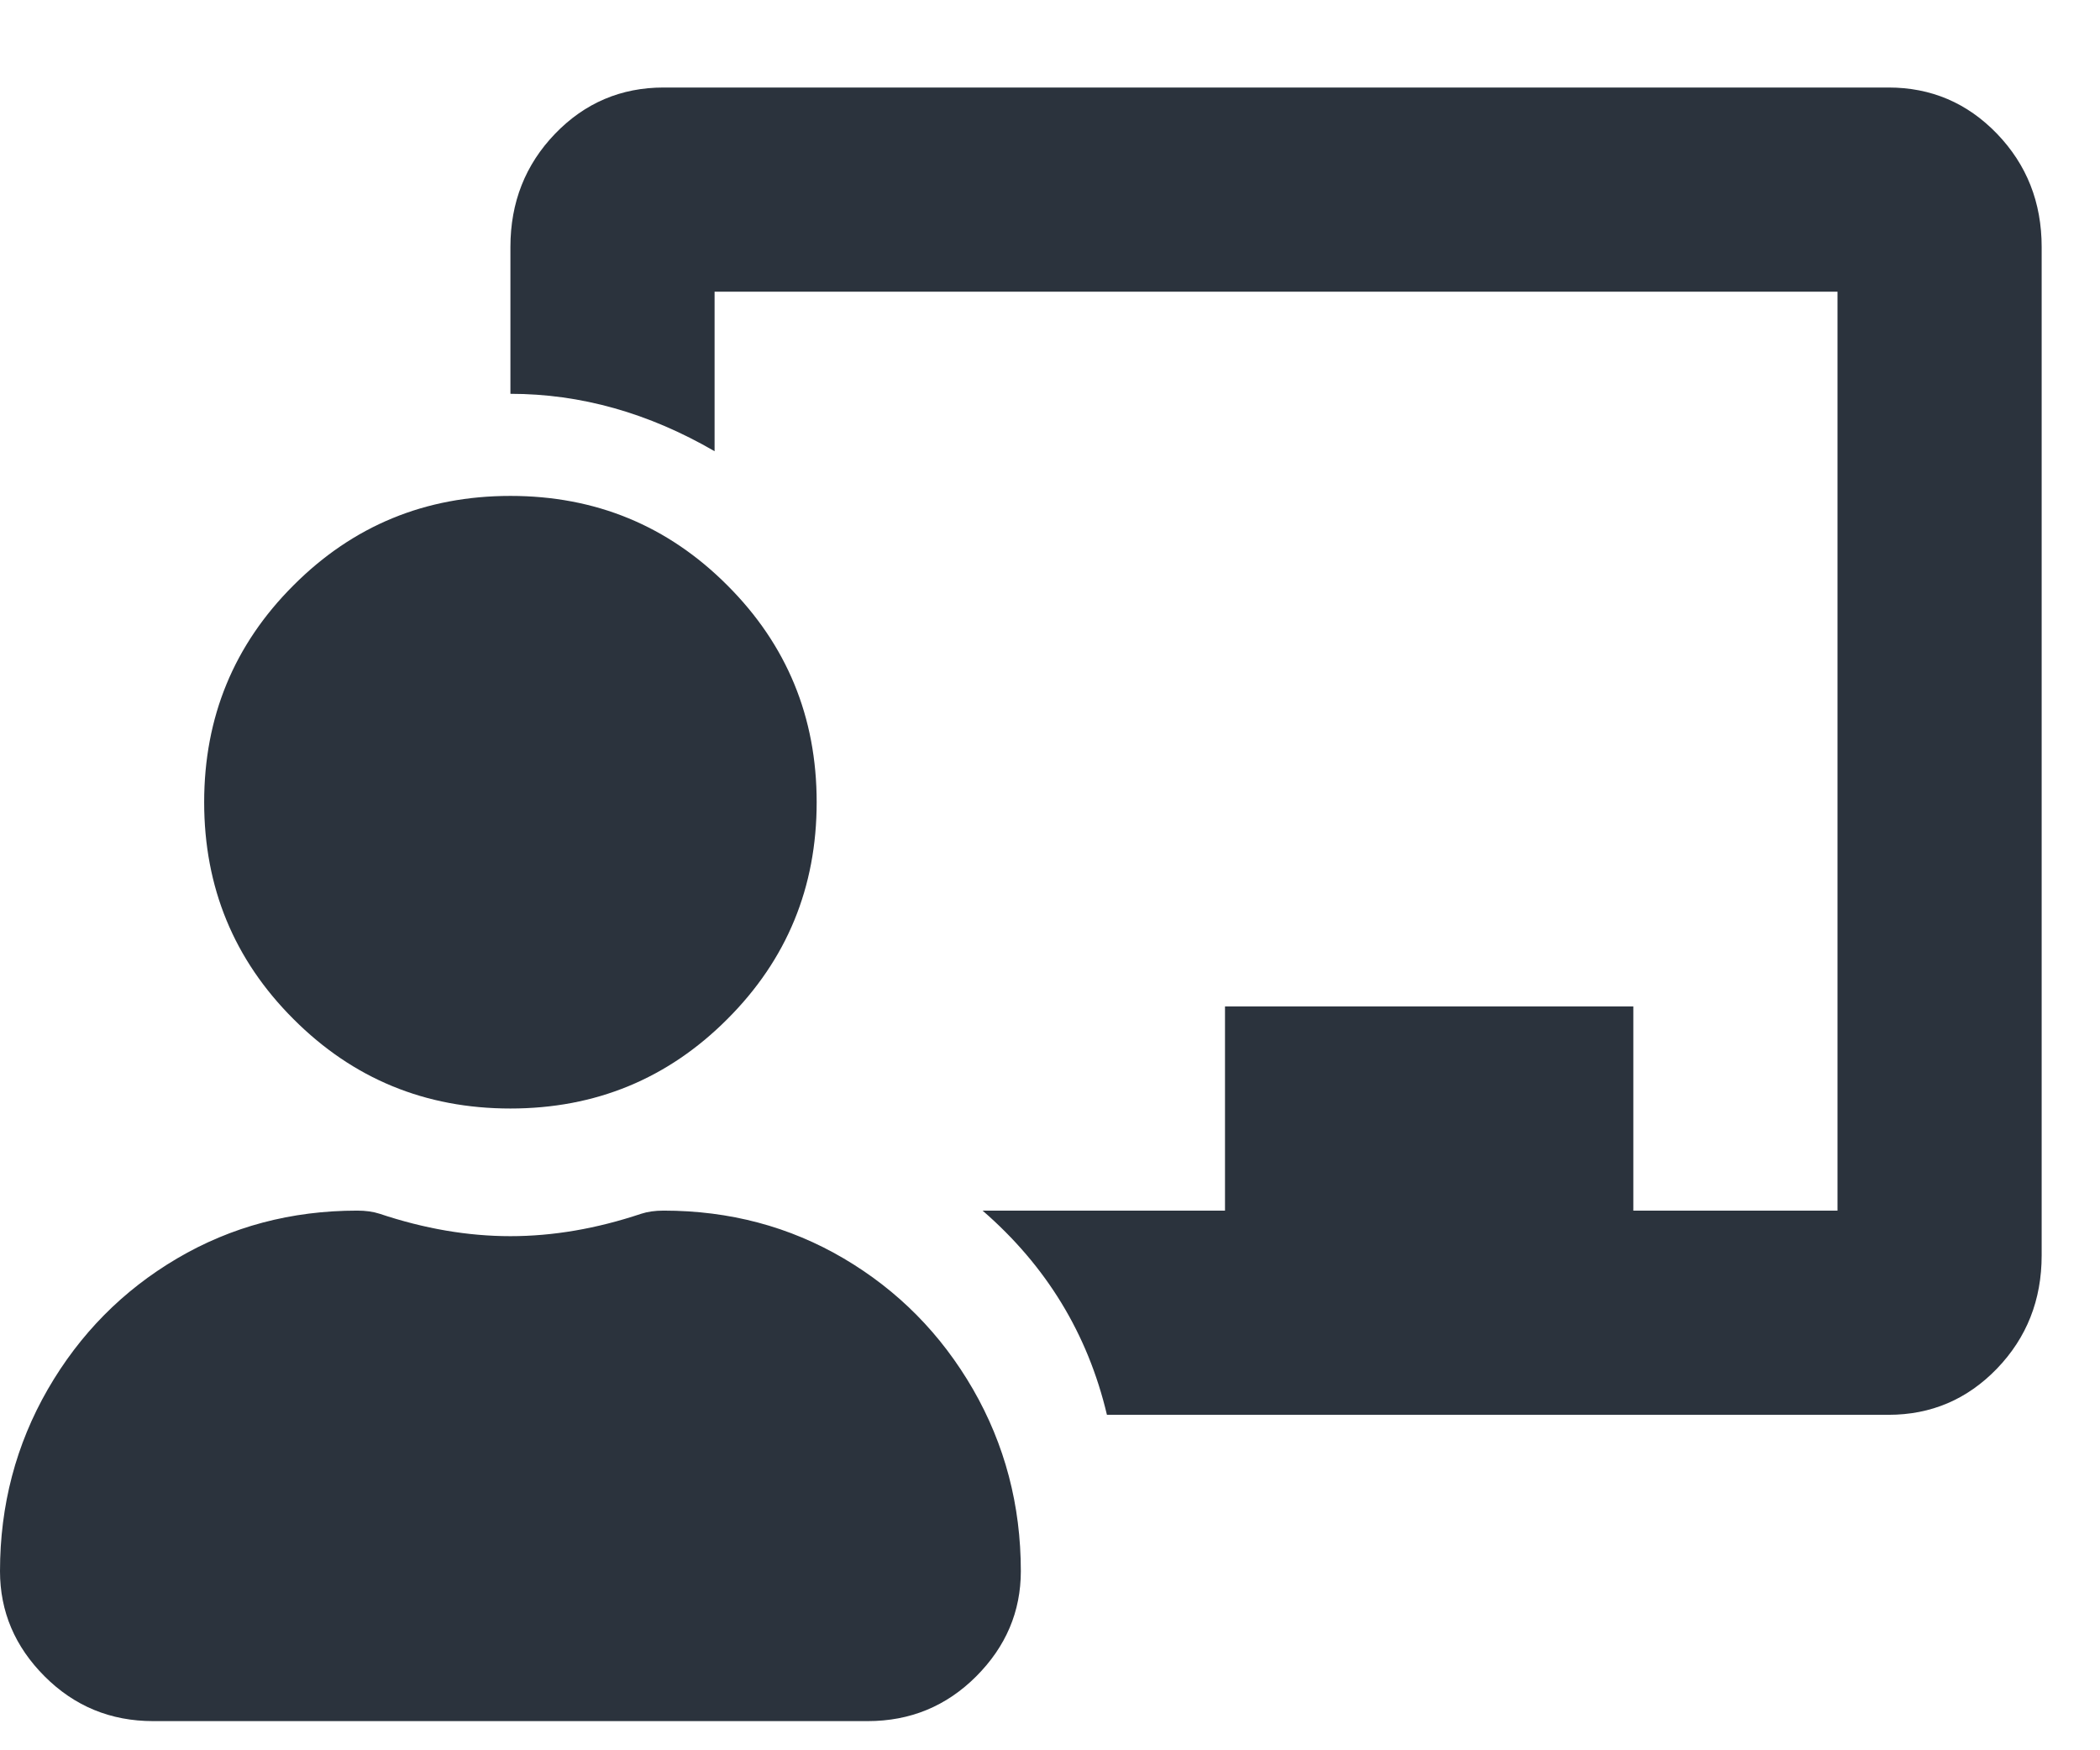 <?xml version="1.0" encoding="UTF-8"?>
<svg width="18px" height="15px" viewBox="0 0 18 15" version="1.1" xmlns="http://www.w3.org/2000/svg" xmlns:xlink="http://www.w3.org/1999/xlink">
    <!-- Generator: Sketch 52.5 (67469) - http://www.bohemiancoding.com/sketch -->
    <title>icon-field-instruction</title>
    <desc>Created with Sketch.</desc>
    <g id="rough" stroke="none" stroke-width="1" fill="none" fill-rule="evenodd">
        <g id="Artboard" transform="translate(-54, -20)" fill="#2B333D">
            <path d="M59.688,30.375 C60.253,30.375 60.768,30.512 61.232,30.785 C61.697,31.059 62.066,31.432 62.34,31.906 C62.613,32.38 62.75,32.9 62.75,33.465 C62.75,33.811 62.622,34.112 62.367,34.367 C62.112,34.622 61.802,34.75 61.438,34.75 L55.312,34.75 C54.948,34.75 54.638,34.622 54.383,34.367 C54.128,34.112 54,33.811 54,33.465 C54,32.9 54.137,32.38 54.41,31.906 C54.684,31.432 55.053,31.059 55.518,30.785 C55.982,30.512 56.497,30.375 57.062,30.375 C57.135,30.375 57.199,30.384 57.254,30.402 C57.637,30.53 58.01,30.594 58.375,30.594 C58.74,30.594 59.113,30.53 59.496,30.402 C59.551,30.384 59.615,30.375 59.688,30.375 Z M58.375,29.5 C57.646,29.5 57.026,29.245 56.516,28.734 C56.005,28.224 55.75,27.604 55.75,26.875 C55.75,26.146 56.005,25.526 56.516,25.016 C57.026,24.505 57.646,24.25 58.375,24.25 C59.104,24.25 59.724,24.505 60.234,25.016 C60.745,25.526 61,26.146 61,26.875 C61,27.604 60.745,28.224 60.234,28.734 C59.724,29.245 59.104,29.5 58.375,29.5 Z M70.188,20.75 C70.552,20.75 70.862,20.882 71.117,21.146 C71.372,21.411 71.5,21.734 71.5,22.117 L71.5,30.758 C71.5,31.141 71.372,31.464 71.117,31.729 C70.862,31.993 70.552,32.125 70.188,32.125 L63.488,32.125 C63.324,31.432 62.969,30.849 62.422,30.375 L64.5,30.375 L64.5,28.625 L68,28.625 L68,30.375 L69.75,30.375 L69.75,22.5 L60.125,22.5 L60.125,23.867 C59.56,23.539 58.977,23.375 58.375,23.375 L58.375,22.117 C58.375,21.734 58.503,21.411 58.758,21.146 C59.013,20.882 59.323,20.75 59.688,20.75 L70.188,20.75 Z" id="icon-field-instruction"></path>
        </g>
    </g>
</svg>